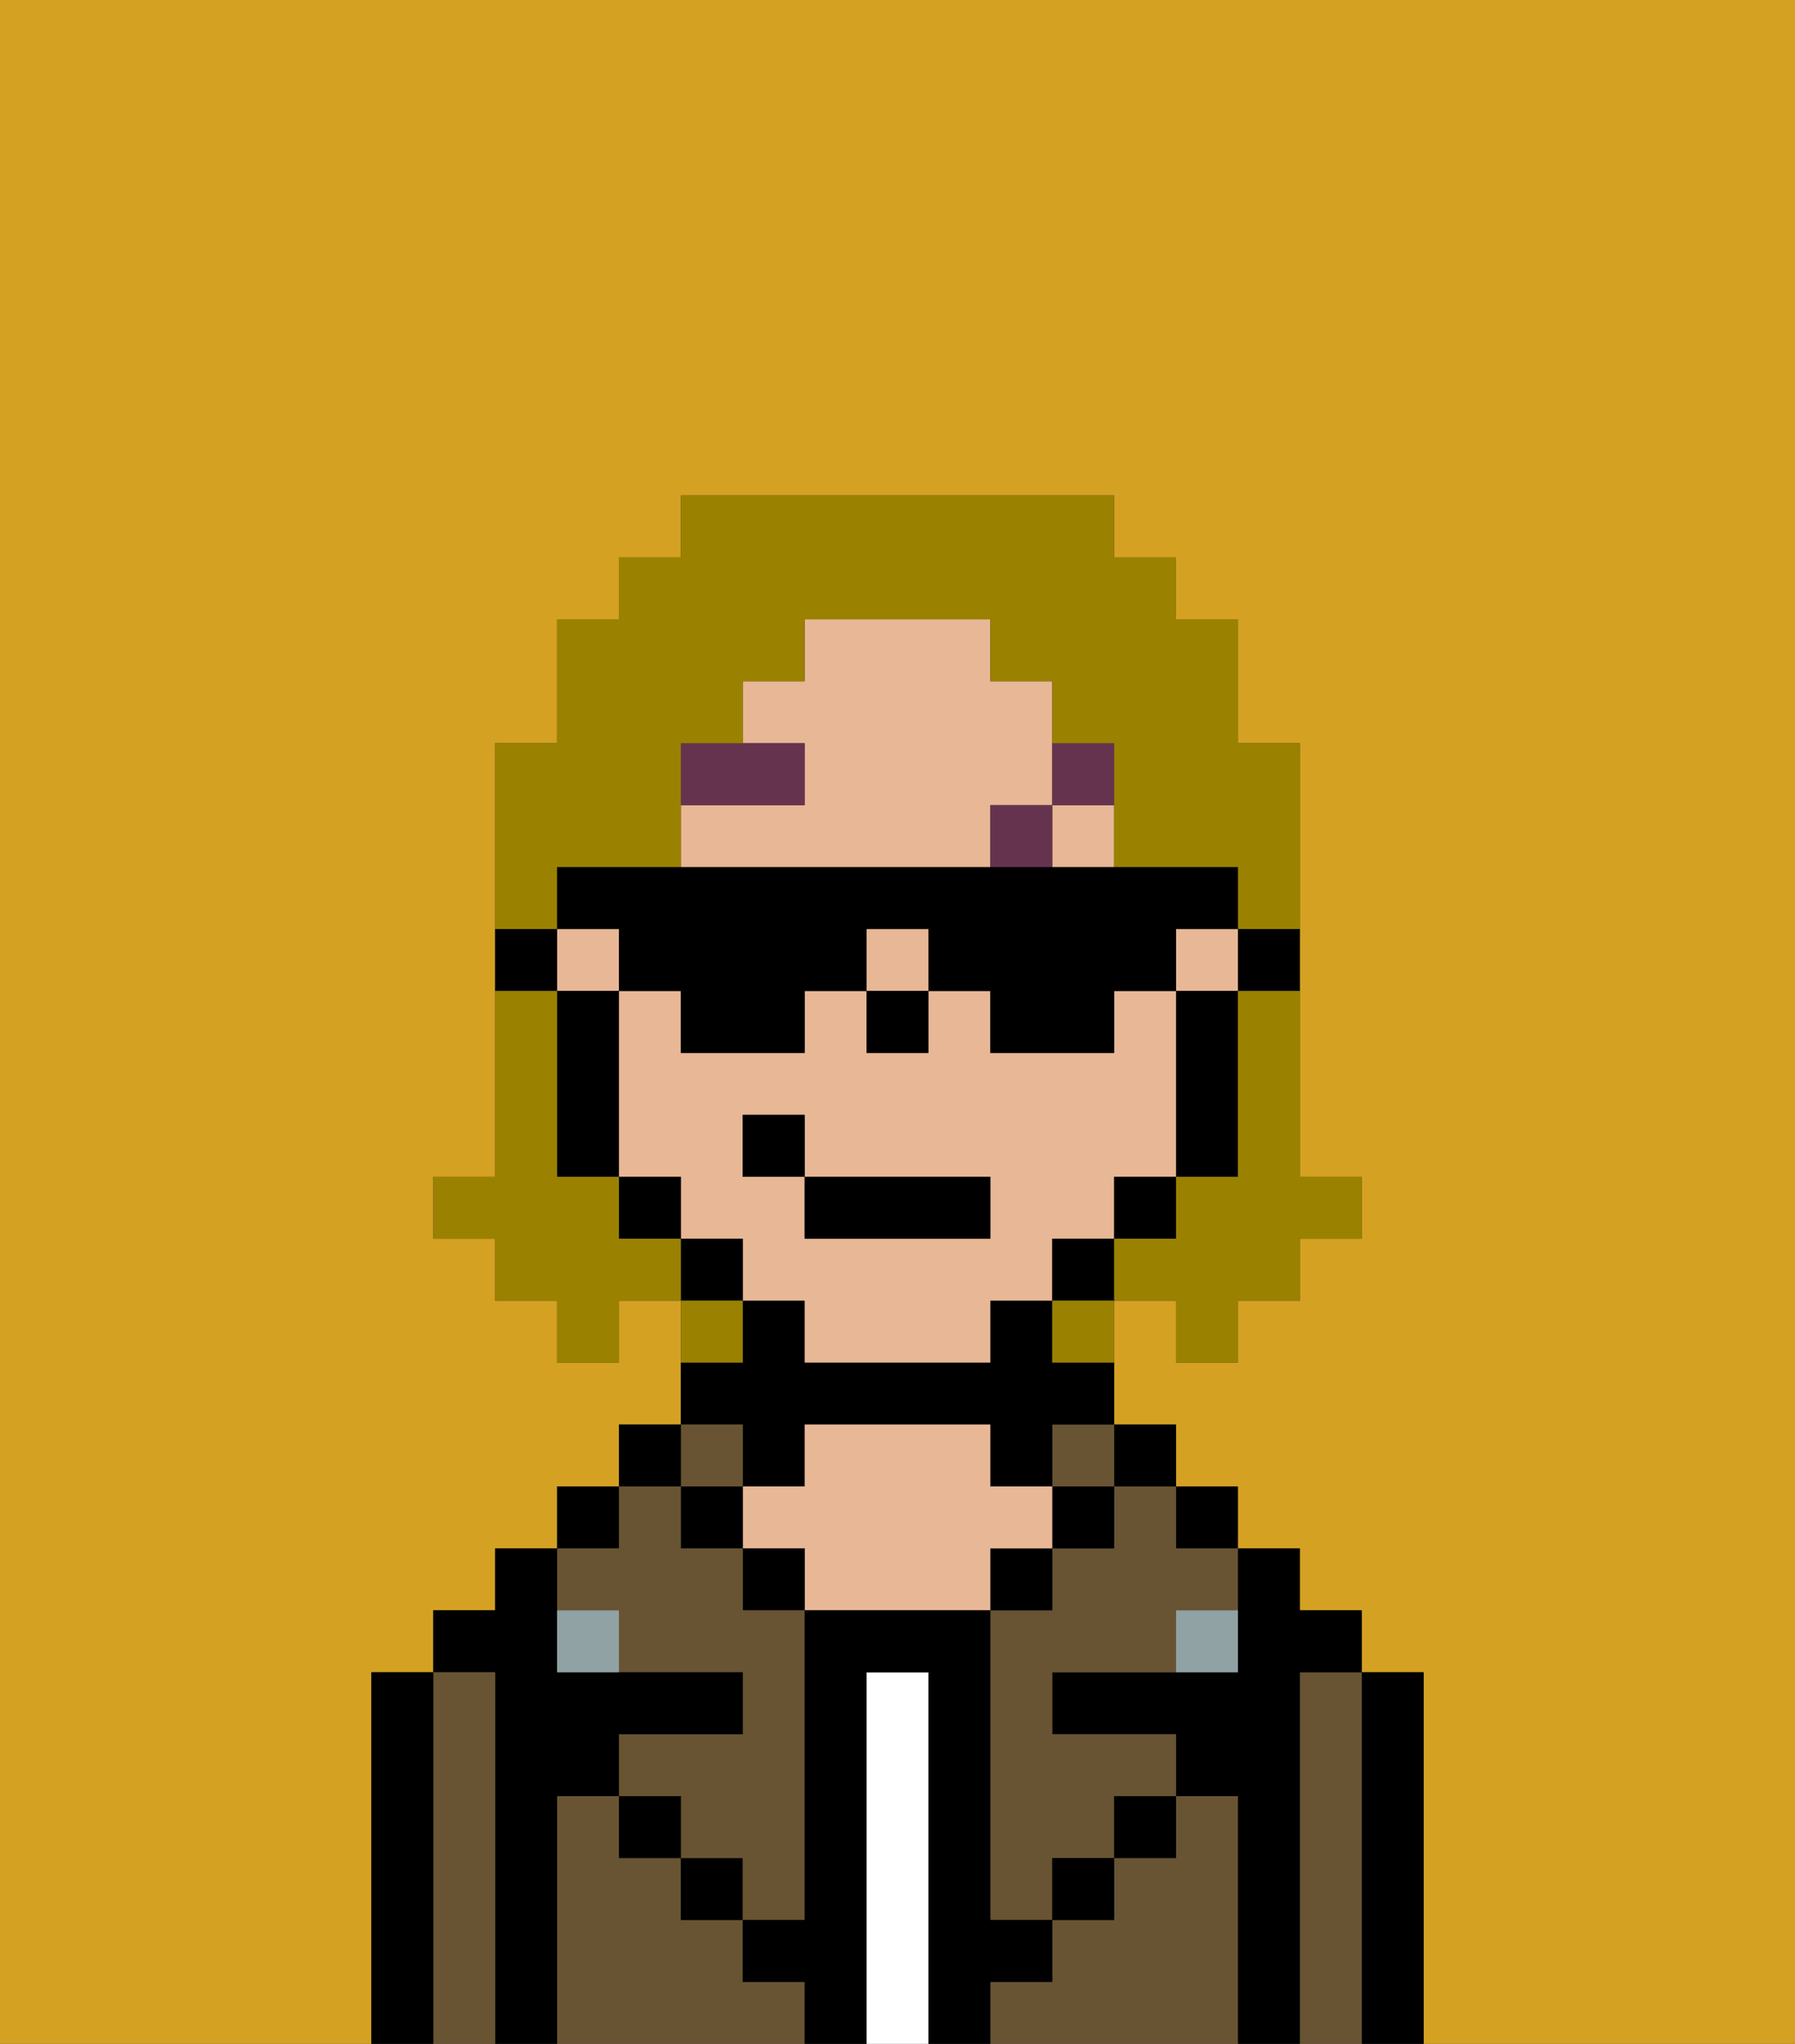 <svg xmlns="http://www.w3.org/2000/svg" viewBox="0 0 29 33"><rect x="0" y="0" width="29" height="33" fill="#333333" stroke="none"/><defs><style>polygon,rect,path{shape-rendering:crispedges;}.gb229-1{fill:#d4a122;}.gb229-2{fill:#000000;}.gb229-3{fill:#685432;}.gb229-4{fill:#ffffff;}.gb229-5{fill:#e8b795;}.gb229-6{fill:#90a2a3;}.gb229-7{fill:#66334f;}.gb229-8{fill:#9b8100;}</style></defs><path class="gb229-1" d="M6,32V27H7V26H8V25H9V24h1V23h1V21H10v1H9V21H8V20H7V19H8V12H9V10h1V9h1V8h7V9h1v1h1v2h1v7h1v1H21v1H20v1H19V21H18v2h1v1h1v1h1v1h1v1h1v6h6V0H0V33H6Z"/><path class="gb229-2" d="M23,27H22v6h1V27Z"/><path class="gb229-3" d="M22,27H21v6h1V27Z"/><path class="gb229-2" d="M21,27h1V26H21V25H20v2H17v1h2v1h1v4h1V27Z"/><rect class="gb229-2" x="19" y="24" width="1" height="1"/><path class="gb229-3" d="M20,29H19v1H18v1H17v1H16v1h4V29Z"/><rect class="gb229-2" x="18" y="23" width="1" height="1"/><path class="gb229-3" d="M18,25H17v1H16v5h1V30h1V29h1V28H17V27h2V26h1V25H19V24H18Z"/><rect class="gb229-3" x="17" y="23" width="1" height="1"/><rect class="gb229-2" x="17" y="24" width="1" height="1"/><rect class="gb229-2" x="18" y="29" width="1" height="1"/><rect class="gb229-2" x="16" y="25" width="1" height="1"/><path class="gb229-4" d="M15,27H14v6h1V27Z"/><path class="gb229-2" d="M12,24h1V23h3v1h1V23h1V22H17V21H16v1H13V21H12v1H11v1h1Z"/><path class="gb229-5" d="M17,25V24H16V23H13v1H12v1h1v1h3V25Z"/><rect class="gb229-2" x="12" y="25" width="1" height="1"/><path class="gb229-3" d="M12,32V31H11V30H10V29H9v4h4V32Z"/><rect class="gb229-3" x="11" y="23" width="1" height="1"/><rect class="gb229-2" x="11" y="24" width="1" height="1"/><rect class="gb229-2" x="11" y="30" width="1" height="1"/><rect class="gb229-2" x="10" y="23" width="1" height="1"/><rect class="gb229-2" x="9" y="24" width="1" height="1"/><path class="gb229-3" d="M10,26v1h2v1H10v1h1v1h1v1h1V26H12V25H11V24H10v1H9v1Z"/><path class="gb229-2" d="M9,29h1V28h2V27H9V25H8v1H7v1H8v6H9V29Z"/><path class="gb229-3" d="M8,27H7v6H8V27Z"/><path class="gb229-2" d="M7,27H6v6H7V27Z"/><rect class="gb229-2" x="10" y="29" width="1" height="1"/><rect class="gb229-2" x="17" y="30" width="1" height="1"/><path class="gb229-2" d="M17,32V31H16V26H13v5H12v1h1v1h1V27h1v6h1V32Z"/><path class="gb229-6" d="M9,26v1h1V26Z"/><path class="gb229-6" d="M19,27h1V26H19Z"/><path class="gb229-2" d="M20,16h1V15H20Z"/><rect class="gb229-5" x="14" y="15" width="1" height="1"/><path class="gb229-5" d="M18,20V19h1V16H18v1H16V16H15v1H14V16H13v1H11V16H10v3h1v1h1v1h1v1h3V21h1V20Zm-2,0H13V19H12V18h1v1h3Z"/><rect class="gb229-5" x="19" y="15" width="1" height="1"/><rect class="gb229-5" x="17" y="13" width="1" height="1"/><rect class="gb229-5" x="9" y="15" width="1" height="1"/><path class="gb229-5" d="M16,14V13h1V11H16V10H13v1H12v1h1v1H11v1h5Z"/><path class="gb229-2" d="M19,17v2h1V16H19Z"/><rect class="gb229-2" x="18" y="19" width="1" height="1"/><rect class="gb229-2" x="17" y="20" width="1" height="1"/><rect class="gb229-2" x="11" y="20" width="1" height="1"/><rect class="gb229-2" x="10" y="19" width="1" height="1"/><path class="gb229-2" d="M10,16H9v3h1V16Z"/><path class="gb229-2" d="M9,15H8v1H9Z"/><rect class="gb229-2" x="14" y="16" width="1" height="1"/><path class="gb229-7" d="M13,12H11v1h2Z"/><rect class="gb229-7" x="16" y="13" width="1" height="1"/><path class="gb229-7" d="M18,13V12H17v1Z"/><rect class="gb229-2" x="13" y="19" width="3" height="1"/><rect class="gb229-2" x="12" y="18" width="1" height="1"/><path class="gb229-8" d="M20,17v2H19v1H18v1h1v1h1V21h1V20h1V19H21V16H20Z"/><path class="gb229-8" d="M9,14h2V12h1V11h1V10h3v1h1v1h1v2h2v1h1V12H20V10H19V9H18V8H11V9H10v1H9v2H8v3H9Z"/><path class="gb229-8" d="M10,20V19H9V16H8v3H7v1H8v1H9v1h1V21h1V20Z"/><path class="gb229-8" d="M12,21H11v1h1Z"/><path class="gb229-8" d="M17,22h1V21H17Z"/><path class="gb229-2" d="M10,16h1v1h2V16h1V15h1v1h1v1h2V16h1V15h1V14H9v1h1Z"/></svg>